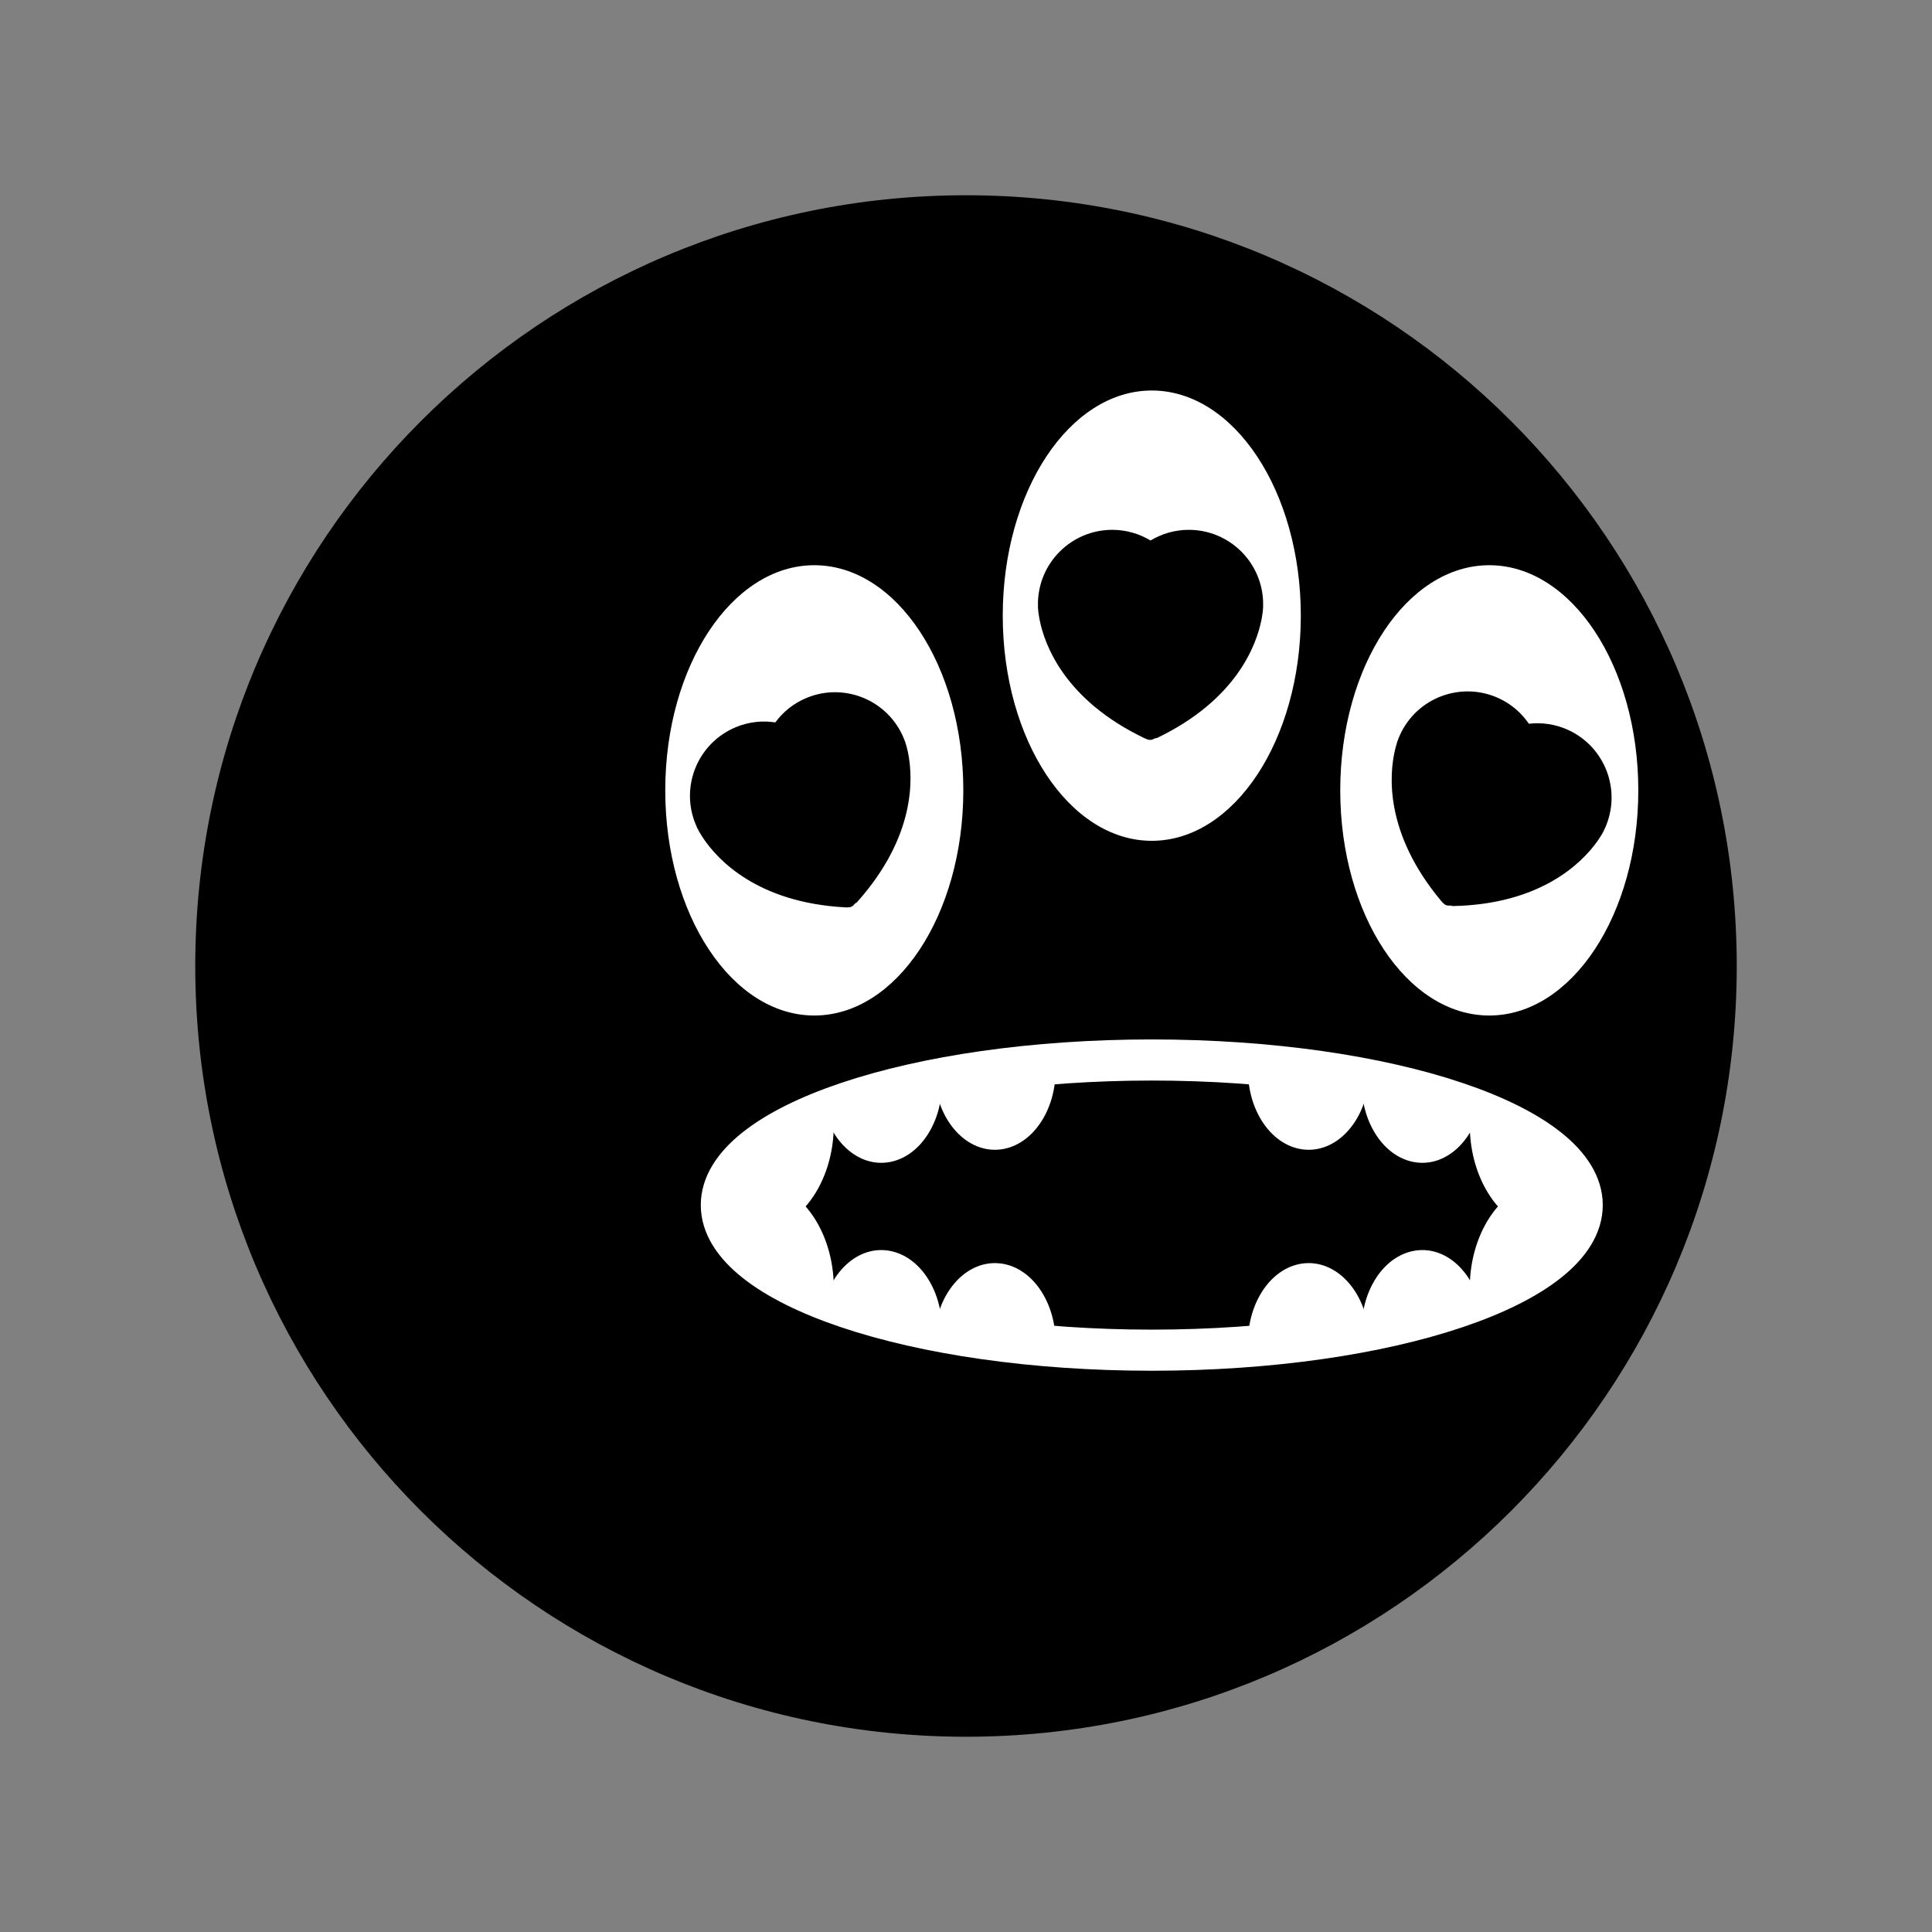 <svg xmlns="http://www.w3.org/2000/svg" xmlns:xlink="http://www.w3.org/1999/xlink" width="188" height="188" viewBox="0 0 188 188">
  <rect x="0" y="0" width="188" height="188" fill="#808080" stroke="none"/>
  <defs>
    <path id="type-06-a" d="M0.193,14.264 C0.193,22.063 18.945,28.385 42.078,28.385 L42.078,28.385 C65.211,28.385 83.963,22.063 83.963,14.264 L83.963,14.264 C83.963,6.467 65.211,0.145 42.078,0.145 L42.078,0.145 C18.945,0.145 0.193,6.467 0.193,14.264"/>
    <path id="type-06-c" d="M0.193,14.264 C0.193,22.063 18.945,28.385 42.078,28.385 L42.078,28.385 C65.211,28.385 83.963,22.063 83.963,14.264 L83.963,14.264 C83.963,6.467 65.211,0.145 42.078,0.145 L42.078,0.145 C18.945,0.145 0.193,6.467 0.193,14.264"/>
    <path id="type-06-e" d="M0.193,14.264 C0.193,22.063 18.945,28.385 42.078,28.385 L42.078,28.385 C65.211,28.385 83.963,22.063 83.963,14.264 L83.963,14.264 C83.963,6.467 65.211,0.145 42.078,0.145 L42.078,0.145 C18.945,0.145 0.193,6.467 0.193,14.264"/>
    <path id="type-06-g" d="M0.193,14.264 C0.193,22.063 18.945,28.385 42.078,28.385 L42.078,28.385 C65.211,28.385 83.963,22.063 83.963,14.264 L83.963,14.264 C83.963,6.467 65.211,0.145 42.078,0.145 L42.078,0.145 C18.945,0.145 0.193,6.467 0.193,14.264"/>
    <path id="type-06-i" d="M0.193,14.264 C0.193,22.063 18.945,28.385 42.078,28.385 L42.078,28.385 C65.211,28.385 83.963,22.063 83.963,14.264 L83.963,14.264 C83.963,6.467 65.211,0.145 42.078,0.145 L42.078,0.145 C18.945,0.145 0.193,6.467 0.193,14.264"/>
    <path id="type-06-k" d="M0.193,14.264 C0.193,22.063 18.945,28.385 42.078,28.385 L42.078,28.385 C65.211,28.385 83.963,22.063 83.963,14.264 L83.963,14.264 C83.963,6.467 65.211,0.145 42.078,0.145 L42.078,0.145 C18.945,0.145 0.193,6.467 0.193,14.264"/>
    <path id="type-06-m" d="M0.193,14.264 C0.193,22.063 18.945,28.385 42.078,28.385 L42.078,28.385 C65.211,28.385 83.963,22.063 83.963,14.264 L83.963,14.264 C83.963,6.467 65.211,0.145 42.078,0.145 L42.078,0.145 C18.945,0.145 0.193,6.467 0.193,14.264"/>
    <path id="type-06-o" d="M0.193,14.264 C0.193,22.063 18.945,28.385 42.078,28.385 L42.078,28.385 C65.211,28.385 83.963,22.063 83.963,14.264 L83.963,14.264 C83.963,6.467 65.211,0.145 42.078,0.145 L42.078,0.145 C18.945,0.145 0.193,6.467 0.193,14.264"/>
    <path id="type-06-q" d="M0.193,14.264 C0.193,22.063 18.945,28.385 42.078,28.385 L42.078,28.385 C65.211,28.385 83.963,22.063 83.963,14.264 L83.963,14.264 C83.963,6.467 65.211,0.145 42.078,0.145 L42.078,0.145 C18.945,0.145 0.193,6.467 0.193,14.264"/>
    <path id="type-06-s" d="M0.193,14.264 C0.193,22.063 18.945,28.385 42.078,28.385 L42.078,28.385 C65.211,28.385 83.963,22.063 83.963,14.264 L83.963,14.264 C83.963,6.467 65.211,0.145 42.078,0.145 L42.078,0.145 C18.945,0.145 0.193,6.467 0.193,14.264"/>
    <path id="type-06-u" d="M0.193,14.264 C0.193,22.063 18.945,28.385 42.078,28.385 L42.078,28.385 C65.211,28.385 83.963,22.063 83.963,14.264 L83.963,14.264 C83.963,6.467 65.211,0.145 42.078,0.145 L42.078,0.145 C18.945,0.145 0.193,6.467 0.193,14.264"/>
    <path id="type-06-w" d="M0.193,14.264 C0.193,22.063 18.945,28.385 42.078,28.385 L42.078,28.385 C65.211,28.385 83.963,22.063 83.963,14.264 L83.963,14.264 C83.963,6.467 65.211,0.145 42.078,0.145 L42.078,0.145 C18.945,0.145 0.193,6.467 0.193,14.264"/>
  </defs>
  <g fill="none" fill-rule="evenodd" transform="translate(19 19)">
    <path fill="#000" d="M150,75 C150,116.421 116.421,150 75,150 C33.579,150 0,116.421 0,75 C0,33.579 33.579,0 75,0 C116.421,0 150,33.579 150,75"/>
    <path fill="#FFF" d="M74.739 57.909C74.739 70.01 68.246 79.818 60.237 79.818 52.228 79.818 45.735 70.01 45.735 57.909 45.735 45.809 52.228 36 60.237 36 68.246 36 74.739 45.809 74.739 57.909M78.576 40.909C78.576 53.01 85.069 62.818 93.078 62.818 101.087 62.818 107.58 53.01 107.58 40.909 107.58 28.809 101.087 19 93.078 19 85.069 19 78.576 28.809 78.576 40.909M111.417 57.909C111.417 70.01 117.91 79.818 125.919 79.818 133.928 79.818 140.421 70.01 140.421 57.909 140.421 45.809 133.928 36 125.919 36 117.91 36 111.417 45.809 111.417 57.909"/>
    <g transform="translate(51 84)">
      <mask id="type-06-b" fill="#fff">
        <use xlink:href="#type-06-a"/>
      </mask>
      <path fill="#FFF" d="M-4.29,18.2 C-2.561,12.862 2.15,10.367 6.233,12.628 C10.317,14.887 12.226,21.047 10.497,26.385" mask="url(#type-06-b)"/>
      <mask id="type-06-d" fill="#fff">
        <use xlink:href="#type-06-c"/>
      </mask>
      <path fill="#FFF" d="M9.932,25.093 C10.468,20.888 13.509,18.047 16.725,18.747 C19.941,19.447 22.114,23.423 21.578,27.628" mask="url(#type-06-d)"/>
      <mask id="type-06-f" fill="#fff">
        <use xlink:href="#type-06-e"/>
      </mask>
      <path fill="#FFF" d="M20.938,26.873 C21.257,22.631 24.146,19.531 27.391,19.948 C30.636,20.365 33.007,24.143 32.688,28.385" mask="url(#type-06-f)"/>
      <mask id="type-06-h" fill="#fff">
        <use xlink:href="#type-06-g"/>
      </mask>
      <path fill="#FFF" d="M88.446,18.2 C86.717,12.862 82.006,10.367 77.922,12.628 C73.839,14.887 71.93,21.047 73.659,26.385" mask="url(#type-06-h)"/>
      <mask id="type-06-j" fill="#fff">
        <use xlink:href="#type-06-i"/>
      </mask>
      <path fill="#FFF" d="M74.225,25.093 C73.689,20.888 70.648,18.047 67.432,18.747 C64.216,19.447 62.043,23.423 62.578,27.628" mask="url(#type-06-j)"/>
      <mask id="type-06-l" fill="#fff">
        <use xlink:href="#type-06-k"/>
      </mask>
      <path fill="#FFF" d="M63.218,26.873 C62.899,22.631 60.01,19.531 56.764,19.948 C53.52,20.365 51.148,24.143 51.468,28.385" mask="url(#type-06-l)"/>
      <mask id="type-06-n" fill="#fff">
        <use xlink:href="#type-06-m"/>
      </mask>
      <path fill="#FFF" d="M88.446,10.594 C86.717,15.932 82.006,18.427 77.922,16.166 C73.839,13.907 71.93,7.747 73.659,2.409" mask="url(#type-06-n)"/>
      <mask id="type-06-p" fill="#fff">
        <use xlink:href="#type-06-o"/>
      </mask>
      <path fill="#FFF" d="M74.225,3.702 C73.689,7.906 70.648,10.747 67.432,10.047 C64.216,9.347 62.043,5.371 62.579,1.166" mask="url(#type-06-p)"/>
      <mask id="type-06-r" fill="#fff">
        <use xlink:href="#type-06-q"/>
      </mask>
      <path fill="#FFF" d="M63.218,1.921 C62.899,6.163 60.01,9.263 56.765,8.846 C53.52,8.429 51.149,4.651 51.468,0.41" mask="url(#type-06-r)"/>
      <mask id="type-06-t" fill="#fff">
        <use xlink:href="#type-06-s"/>
      </mask>
      <path fill="#FFF" d="M-4.29,10.594 C-2.561,15.932 2.15,18.427 6.233,16.166 C10.317,13.907 12.226,7.747 10.497,2.409" mask="url(#type-06-t)"/>
      <mask id="type-06-v" fill="#fff">
        <use xlink:href="#type-06-u"/>
      </mask>
      <path fill="#FFF" d="M9.932,3.702 C10.468,7.906 13.509,10.747 16.725,10.047 C19.941,9.347 22.114,5.371 21.579,1.166" mask="url(#type-06-v)"/>
      <mask id="type-06-x" fill="#fff">
        <use xlink:href="#type-06-w"/>
      </mask>
      <path fill="#FFF" d="M20.938,1.921 C21.257,6.163 24.146,9.263 27.391,8.846 C30.636,8.429 33.007,4.651 32.688,0.41" mask="url(#type-06-x)"/>
    </g>
    <g transform="translate(48 32)">
      <path stroke="#FFF" stroke-linecap="round" stroke-linejoin="round" stroke-width="4" d="M86.963,66.265 C86.963,74.063 68.21,80.385 45.078,80.385 C21.945,80.385 3.192,74.063 3.192,66.265 C3.192,58.467 21.945,52.146 45.078,52.146 C68.21,52.146 86.963,58.467 86.963,66.265 Z"/>
      <path fill="#000" d="M88.78 30.34C88.8 30.307 88.821 30.275 88.841 30.24 89.004 29.967 89.079 29.804 89.079 29.804L89.07 29.799C89.1 29.737 89.136 29.679 89.165 29.615 90.825 25.981 89.224 21.688 85.59 20.027 84.35 19.461 83.035 19.282 81.773 19.426 81.055 18.378 80.059 17.501 78.82 16.936 75.184 15.276 70.892 16.876 69.231 20.511 69.202 20.574 69.182 20.64 69.155 20.703L69.145 20.699C69.145 20.699 69.072 20.862 68.972 21.165 68.959 21.202 68.948 21.239 68.936 21.277 68.893 21.413 68.847 21.572 68.801 21.753 68.782 21.826 68.762 21.899 68.746 21.971 68.175 24.403 67.729 30.063 73.223 36.653 73.803 37.373 73.975 36.997 74.351 37.168 82.93 37.005 86.916 32.963 88.38 30.938 88.424 30.878 88.465 30.817 88.508 30.755 88.614 30.601 88.705 30.462 88.78 30.34M55.865 8.612C55.869 8.573 55.875 8.535 55.879 8.496 55.914 8.179 55.914 8 55.914 8L55.904 8C55.906 7.93 55.914 7.863 55.914 7.793 55.914 3.797 52.675.557 48.678.557 47.316.557 46.046.941 44.957 1.595 43.869.941 42.598.557 41.236.557 37.24.557 34 3.797 34 7.793 34 7.863 34.008 7.93 34.01 8L34 8C34 8 34 8.179 34.035 8.496 34.039 8.535 34.045 8.573 34.05 8.613 34.067 8.755 34.091 8.918 34.124 9.102 34.137 9.175 34.149 9.25 34.165 9.322 34.655 11.772 36.602 17.105 44.337 20.818 45.164 21.231 45.164 20.818 45.577 20.818 53.312 17.105 55.259 11.772 55.749 9.322 55.765 9.25 55.777 9.175 55.79 9.102 55.823 8.918 55.847 8.754 55.865 8.612M21.207 21.605C21.196 21.567 21.187 21.53 21.175 21.492 21.086 21.186 21.019 21.02 21.019 21.02L21.009 21.024C20.984 20.959 20.966 20.893 20.939 20.829 19.411 17.137 15.178 15.383 11.486 16.912 10.227 17.433 9.2 18.273 8.445 19.294 7.188 19.105 5.868 19.236 4.609 19.758.916 21.287-.837 25.518.691 29.21.718 29.276.751 29.334.78 29.398L.77 29.402C.77 29.402.839 29.567.992 29.846 1.011 29.881 1.031 29.916 1.05 29.951 1.121 30.075 1.206 30.215 1.307 30.373 1.347 30.436 1.386 30.5 1.429 30.561 2.818 32.636 6.657 36.821 15.224 37.292 16.146 37.358 15.988 36.975 16.37 36.818 22.097 30.428 21.856 24.756 21.372 22.305 21.358 22.233 21.341 22.16 21.325 22.087 21.285 21.904 21.245 21.744 21.207 21.605"/>
    </g>
  </g>
</svg>
